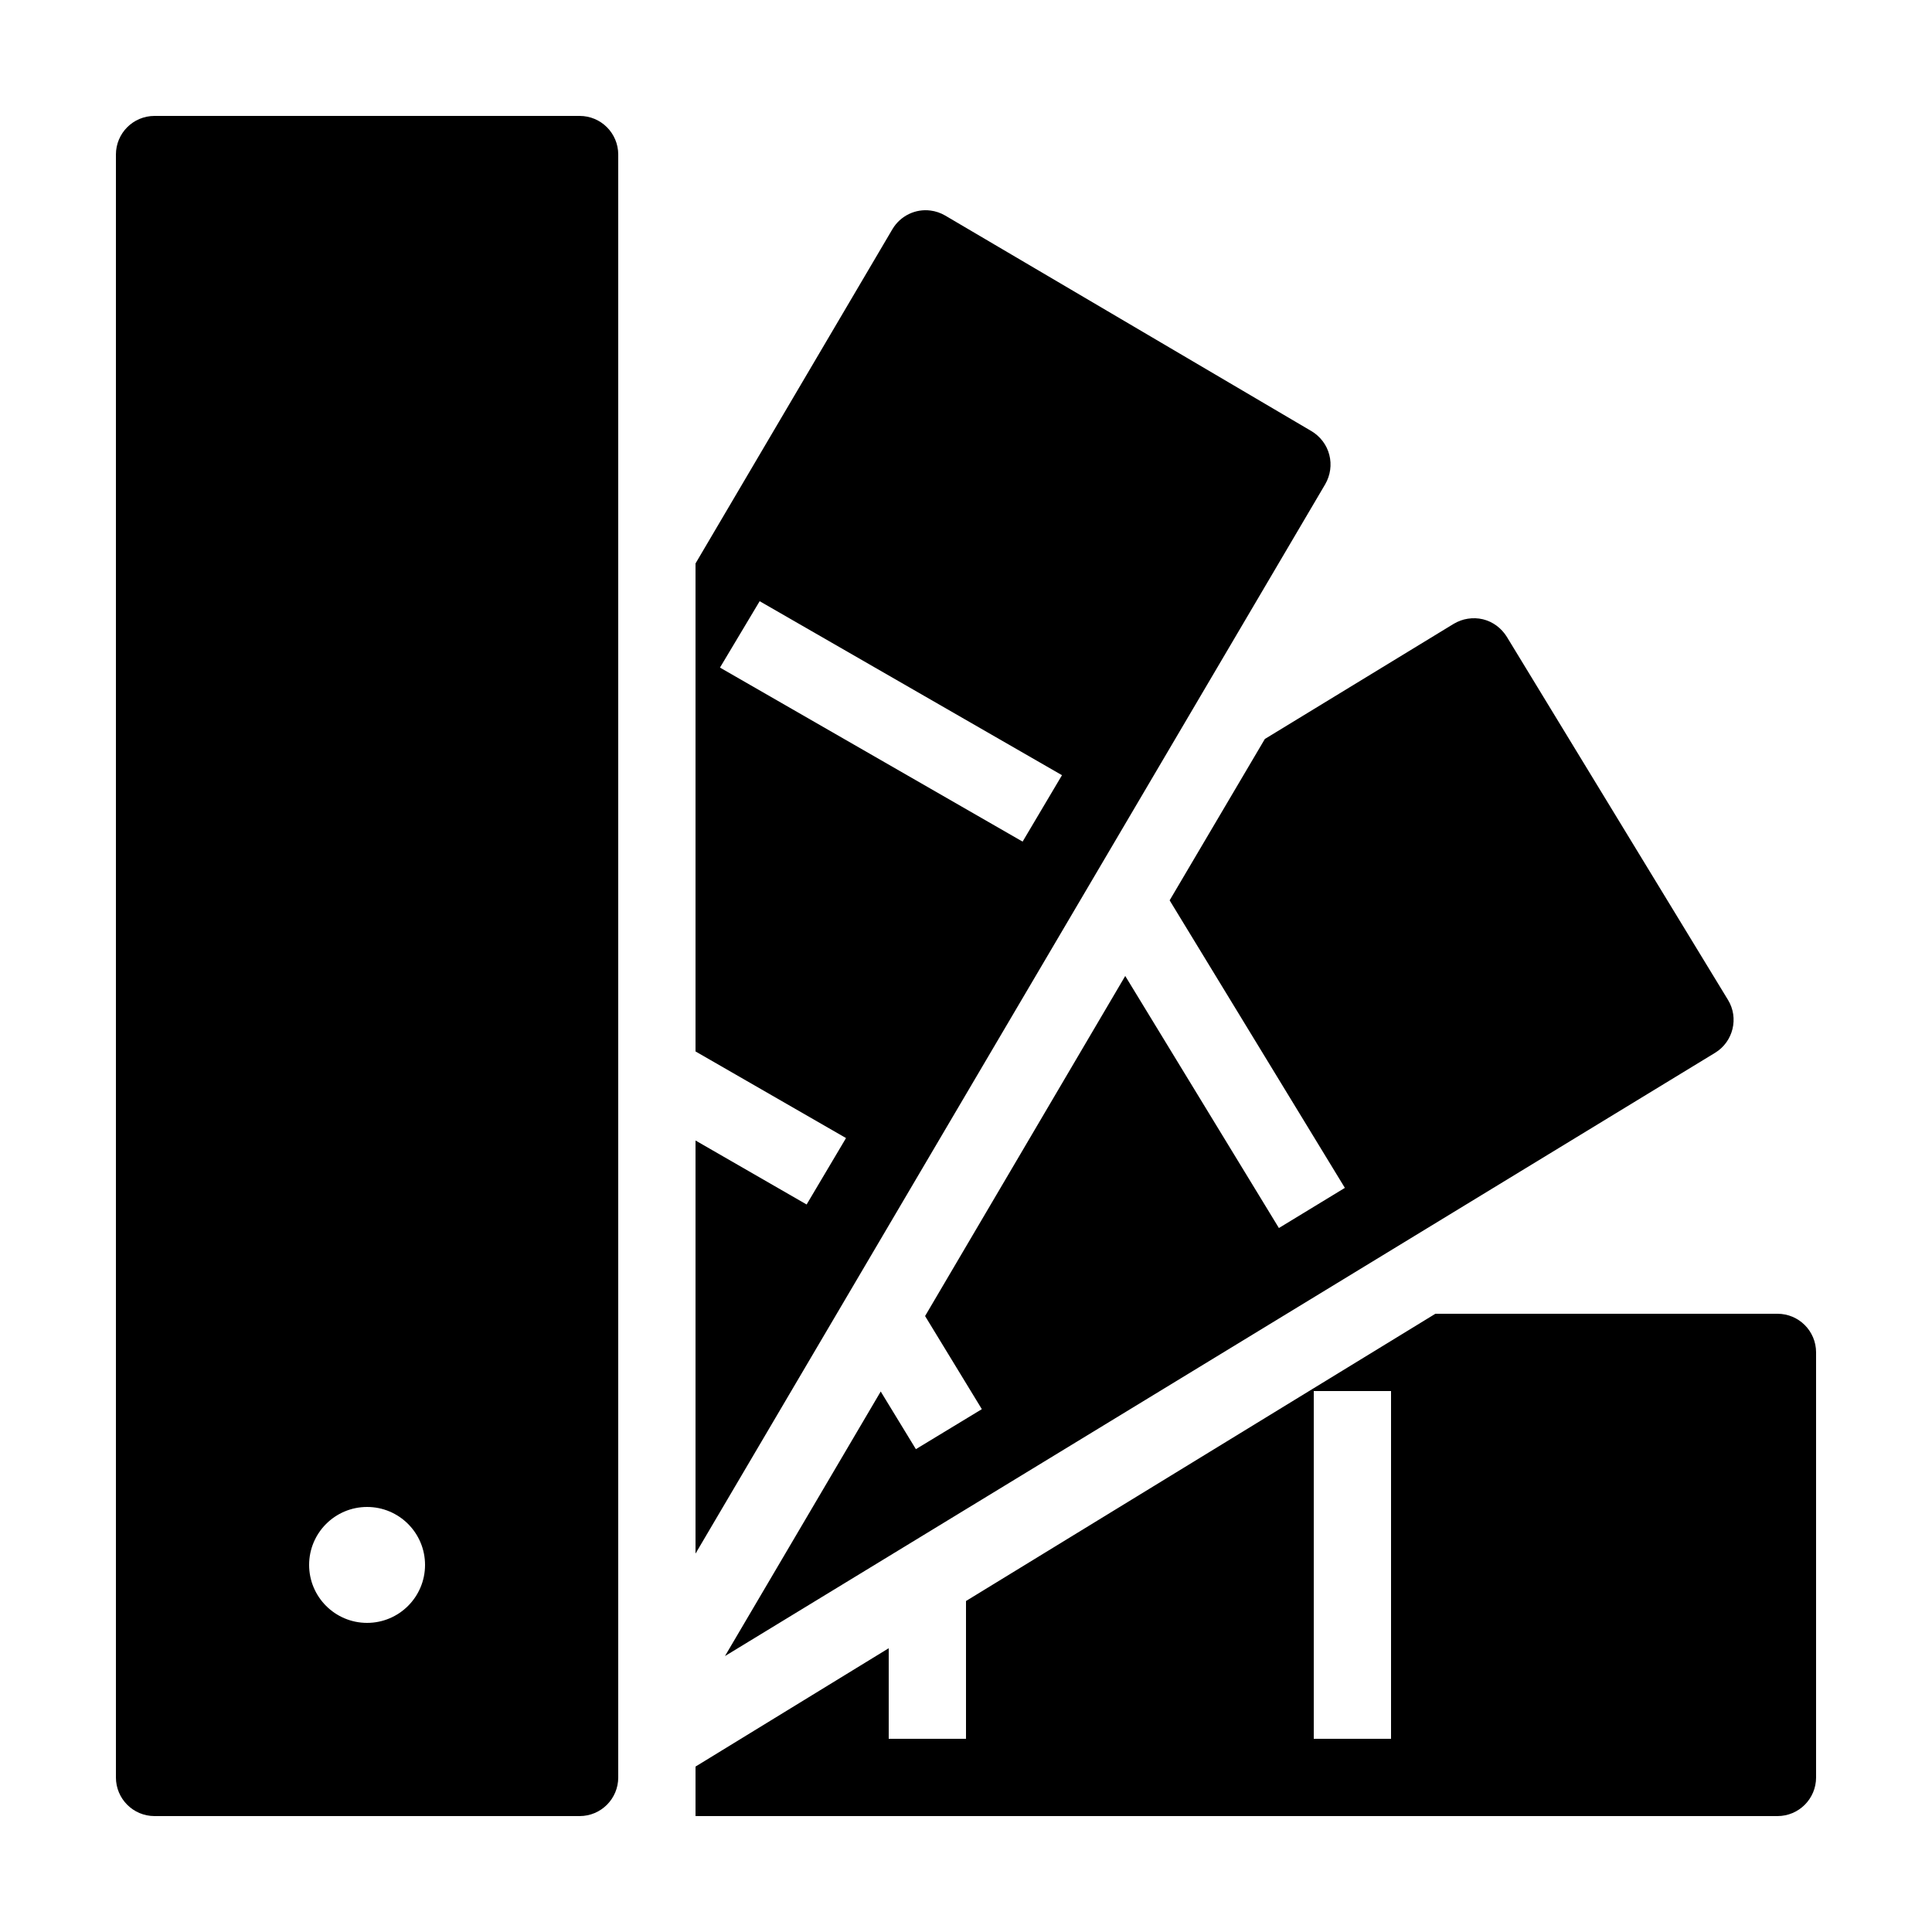 ﻿<?xml version="1.0" encoding="utf-8"?>
<svg xmlns="http://www.w3.org/2000/svg" viewBox="0 0 50 50" width="515" height="515">
  <path d="M4 3C3.445 3 3 3.449 3 4L3 46C3 46.551 3.445 47 4 47L15 47C15.555 47 16 46.551 16 46L16 4C16 3.449 15.555 3 15 3 Z M 24.082 5.449C23.699 5.398 23.305 5.578 23.094 5.934L18 14.582L18 27.211L21.895 29.453L20.875 31.172L18 29.516L18 40.207L34.297 12.531C34.43 12.301 34.469 12.027 34.402 11.77C34.336 11.512 34.168 11.293 33.938 11.156L24.461 5.578C24.34 5.508 24.211 5.465 24.082 5.449 Z M 19.66 15.559L27.484 20.062L26.465 21.781L18.633 17.277 Z M 37.988 16.012C37.859 16.031 37.734 16.078 37.621 16.145L32.734 19.125L30.27 23.301L34.805 30.742L33.098 31.781L29.121 25.258L23.941 34.059L25.41 36.469L23.703 37.504L22.793 36.012L18.762 42.859L44.387 27.246C44.855 26.961 45.008 26.344 44.719 25.875L38.996 16.48C38.855 16.254 38.637 16.09 38.379 16.027C38.25 15.996 38.117 15.992 37.988 16.012 Z M 37.148 34L34 35.926L25 41.434L25 45L23 45L23 42.656L18 45.719L18 47L46 47C46.555 47 47 46.551 47 46L47 35C47 34.449 46.555 34 46 34 Z M 34 36L36 36L36 45L34 45 Z M 9.5 39C10.328 39 11 39.672 11 40.5C11 41.328 10.328 42 9.5 42C8.672 42 8 41.328 8 40.5C8 39.672 8.672 39 9.5 39Z" />
</svg>